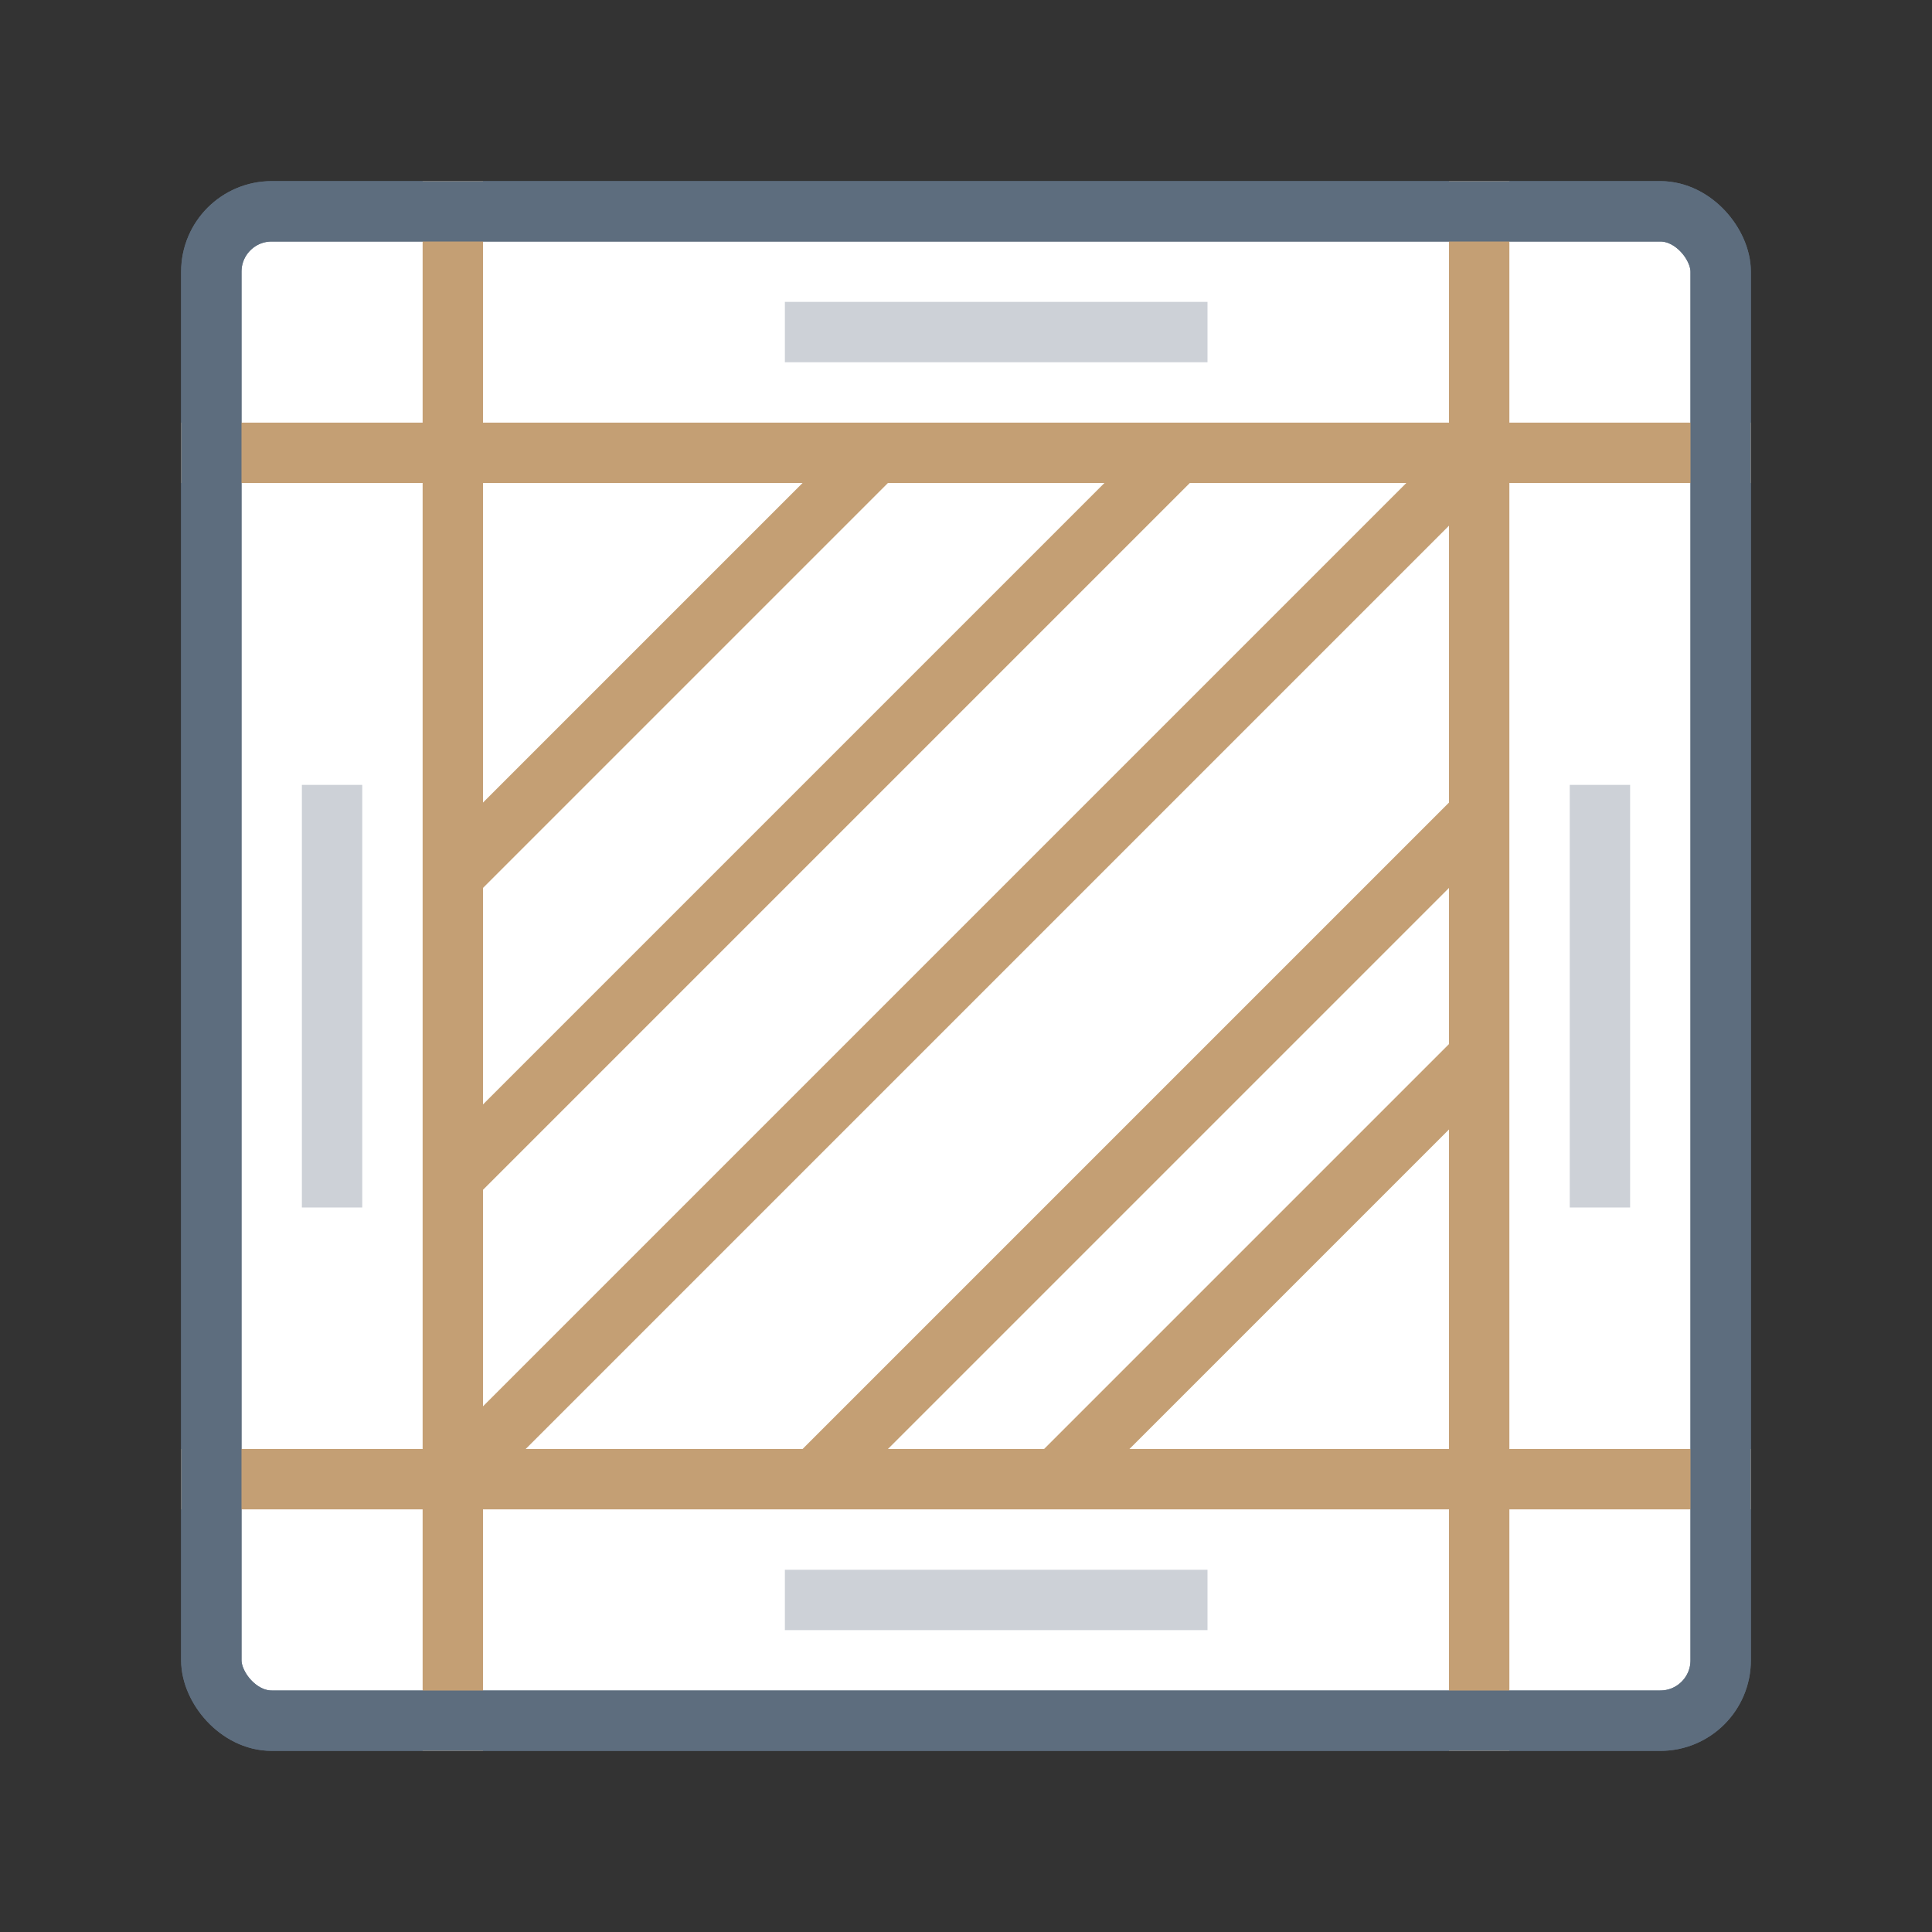 <?xml version="1.0" encoding="UTF-8"?>
<svg width="32px" height="32px" viewBox="0 0 32 32" version="1.1" xmlns="http://www.w3.org/2000/svg" xmlns:xlink="http://www.w3.org/1999/xlink">
    <rect x="0" y="0" width="32" height="32" fill="#333333" stroke="none"/>
    <!-- Generator: Sketch 54 (76480) - https://sketchapp.com -->
    <title>32-标准图幅图框</title>
    <desc>Created with Sketch.</desc>
    <g id="10-地图" stroke="none" stroke-width="1" fill="none" fill-rule="evenodd">
        <g id="地图" transform="translate(-279, -88)">
            <g id="10-地图" transform="translate(13, 12)">
                <g id="gallery" transform="translate(0, 76)">
                    <g id="32-标准图幅图框" transform="translate(266, 0)">
                        <g id="分组-92" transform="translate(3, 3)">
                            <rect id="矩形" stroke="#5D6D7E" fill="#FFFFFF" x="0.5" y="0.5" width="25" height="25" rx="1"></rect>
                            <g id="编组">
                                <path d="M10,2 L17,2 L17,3 L10,3 L10,2 Z M10,23 L17,23 L17,24 L10,24 L10,23 Z M2,10 L3,10 L3,17 L2,17 L2,10 Z M23,10 L24,10 L24,17 L23,17 L23,10 Z" id="合并形状" fill="#CDD1D7"></path>
                                <rect id="矩形" fill="#C49F74" x="0" y="4" width="26" height="1"></rect>
                                <rect id="矩形" fill="#C49F74" x="0" y="21" width="26" height="1"></rect>
                                <rect id="矩形" fill="#C49F74" x="4" y="0" width="1" height="26"></rect>
                                <rect id="矩形" fill="#C49F74" x="21" y="0" width="1" height="26"></rect>
                                <path d="M5,11 L11,5" id="直线-23" stroke="#C49F74" stroke-linecap="square"></path>
                                <path d="M5,16 L16,5" id="直线-23" stroke="#C49F74" stroke-linecap="square"></path>
                                <path d="M5,21 L21,5" id="直线-23" stroke="#C49F74" stroke-linecap="square"></path>
                                <path d="M11,21 L21,11" id="直线-23" stroke="#C49F74" stroke-linecap="square"></path>
                                <path d="M15,21 L21,15" id="直线-23" stroke="#C49F74" stroke-linecap="square"></path>
                            </g>
                            <rect id="矩形" stroke="#5D6D7E" x="0.5" y="0.5" width="25" height="25" rx="1"></rect>
                        </g>
                    </g>
                </g>
            </g>
        </g>
    </g>
</svg>
